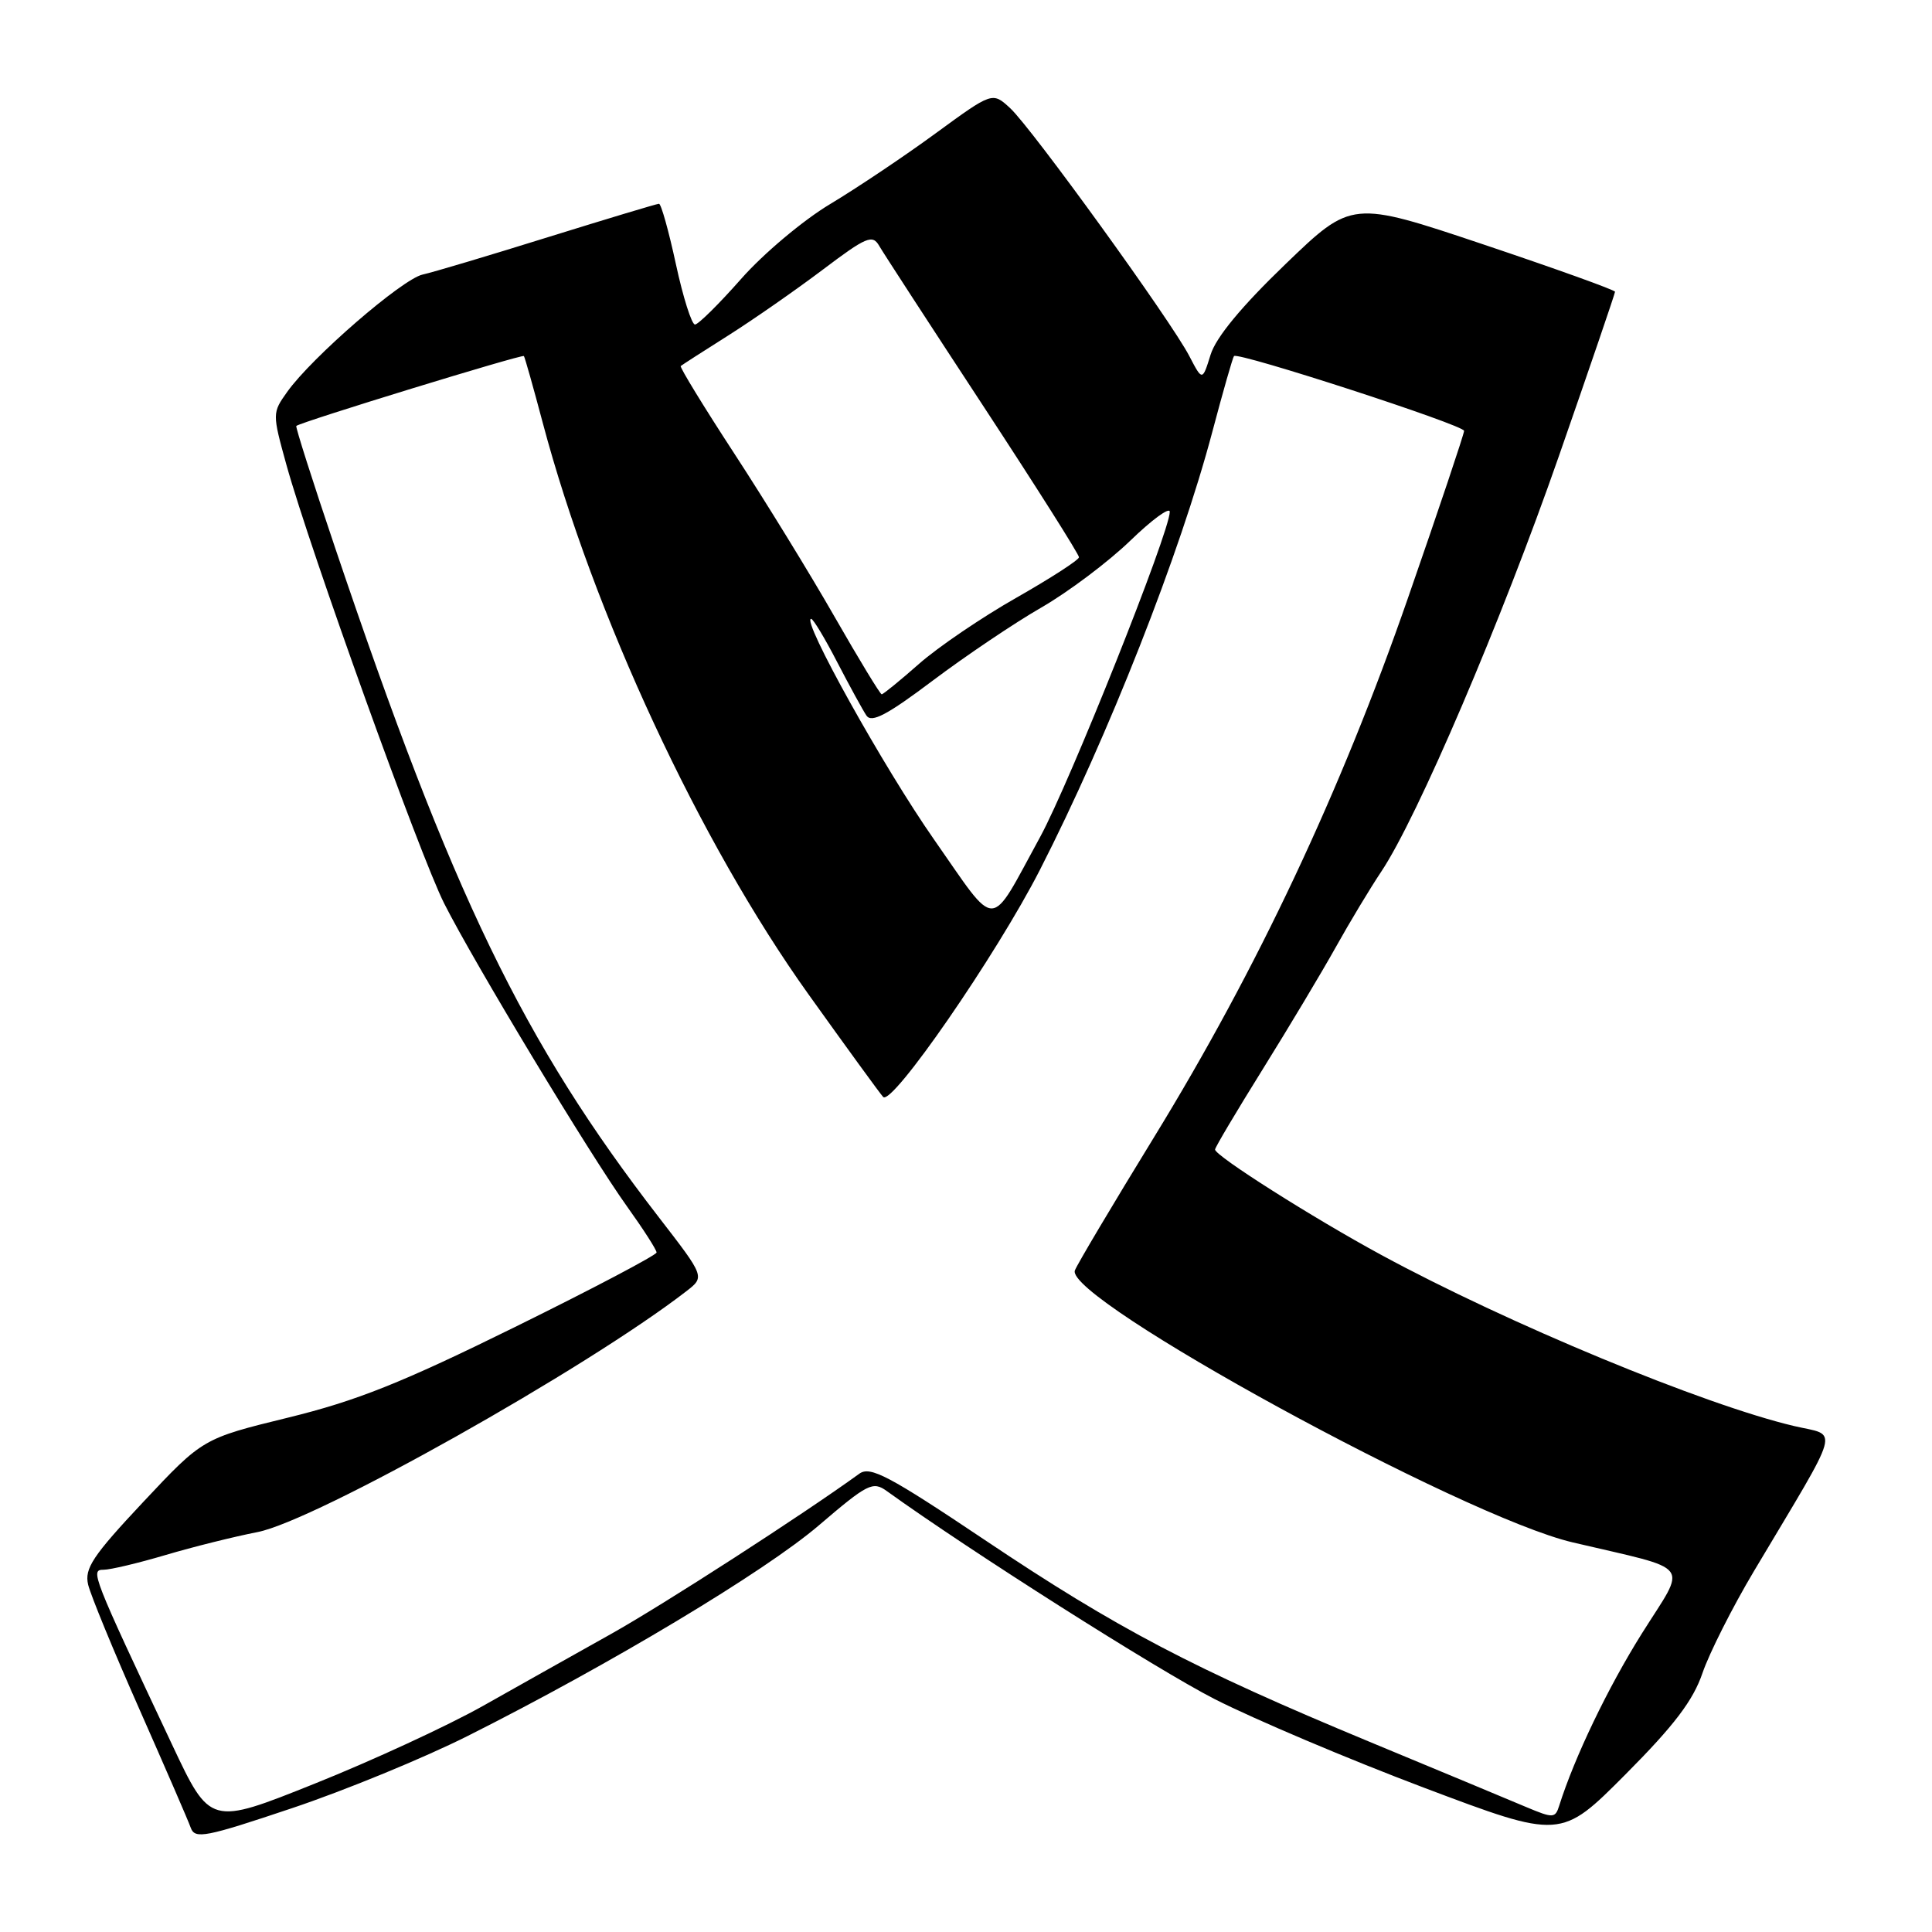 <?xml version="1.0" encoding="UTF-8" standalone="no"?>
<!DOCTYPE svg PUBLIC "-//W3C//DTD SVG 1.1//EN" "http://www.w3.org/Graphics/SVG/1.1/DTD/svg11.dtd" >
<svg xmlns="http://www.w3.org/2000/svg" xmlns:xlink="http://www.w3.org/1999/xlink" version="1.1" viewBox="0 0 256 256">
 <g >
 <path fill="currentColor"
d=" M 62.00 230.01 C 80.82 220.56 101.35 208.24 108.50 202.12 C 114.97 196.59 115.65 196.24 117.50 197.57 C 128.54 205.52 153.31 221.23 160.93 225.13 C 166.20 227.81 178.67 233.10 188.66 236.87 C 206.82 243.72 206.82 243.72 215.39 235.11 C 221.84 228.63 224.36 225.31 225.59 221.68 C 226.50 219.03 229.56 212.96 232.41 208.18 C 244.21 188.38 243.67 190.36 237.74 188.96 C 225.79 186.15 199.77 175.37 183.00 166.27 C 173.96 161.37 161.00 153.15 161.00 152.32 C 161.00 152.04 163.85 147.25 167.33 141.66 C 170.81 136.07 175.16 128.80 177.00 125.50 C 178.84 122.20 181.55 117.70 183.02 115.50 C 187.80 108.36 198.96 82.25 206.57 60.41 C 210.66 48.67 214.00 38.88 214.00 38.66 C 214.00 38.43 206.15 35.61 196.56 32.39 C 179.11 26.54 179.11 26.54 170.31 35.02 C 164.52 40.59 161.12 44.70 160.41 47.00 C 159.32 50.50 159.32 50.50 157.59 47.18 C 155.18 42.52 136.70 16.96 133.85 14.33 C 131.50 12.17 131.50 12.17 124.00 17.65 C 119.88 20.67 113.58 24.89 110.00 27.04 C 106.42 29.18 101.12 33.64 98.19 36.97 C 95.27 40.28 92.52 43.00 92.09 43.00 C 91.65 43.00 90.51 39.40 89.56 35.00 C 88.61 30.60 87.60 27.00 87.32 27.00 C 87.05 27.00 80.45 28.99 72.66 31.41 C 64.87 33.84 57.38 36.08 56.00 36.38 C 53.29 36.98 41.30 47.36 38.06 51.92 C 36.07 54.71 36.07 54.78 37.96 61.62 C 41.10 72.92 55.64 113.34 58.86 119.72 C 62.82 127.56 78.16 152.99 83.09 159.87 C 85.24 162.87 87.00 165.61 87.00 165.96 C 87.00 166.30 78.56 170.75 68.25 175.83 C 53.22 183.24 47.25 185.62 38.18 187.84 C 26.87 190.61 26.87 190.61 18.97 199.03 C 12.28 206.16 11.17 207.84 11.68 209.98 C 12.01 211.36 15.07 218.80 18.48 226.50 C 21.88 234.20 24.95 241.26 25.28 242.20 C 25.83 243.72 27.24 243.44 38.70 239.59 C 45.74 237.23 56.22 232.92 62.00 230.01 Z  M 22.81 231.19 C 12.17 208.59 11.94 208.00 13.72 208.00 C 14.62 208.00 18.32 207.12 21.93 206.05 C 25.54 204.98 31.03 203.61 34.12 203.01 C 41.80 201.51 77.66 181.37 90.95 171.09 C 93.40 169.19 93.40 169.19 87.34 161.35 C 69.30 138.01 59.97 118.71 44.40 72.57 C 41.44 63.81 39.13 56.55 39.26 56.44 C 39.87 55.91 69.23 46.90 69.42 47.18 C 69.55 47.36 70.67 51.33 71.91 56.00 C 78.65 81.35 92.70 111.57 107.12 131.74 C 112.14 138.76 116.59 144.88 117.02 145.35 C 118.17 146.61 132.02 126.55 137.79 115.27 C 146.83 97.58 156.36 73.39 160.65 57.18 C 162.06 51.86 163.35 47.35 163.51 47.18 C 164.05 46.60 194.00 56.33 194.00 57.09 C 194.00 57.49 190.67 67.43 186.59 79.16 C 177.68 104.84 166.60 128.38 152.92 150.68 C 147.46 159.58 142.74 167.52 142.43 168.33 C 140.99 172.07 193.82 200.95 208.37 204.37 C 224.58 208.19 223.57 206.87 217.56 216.44 C 213.04 223.65 208.64 232.82 206.60 239.27 C 206.08 240.93 205.80 240.94 202.27 239.46 C 200.20 238.58 190.85 234.69 181.50 230.81 C 158.15 221.12 147.98 215.78 130.53 204.08 C 117.76 195.52 115.31 194.23 113.87 195.27 C 106.35 200.72 87.94 212.60 81.00 216.49 C 76.33 219.11 68.67 223.40 64.00 226.04 C 59.33 228.67 49.28 233.31 41.68 236.35 C 27.85 241.89 27.85 241.89 22.81 231.19 Z  M 123.78 111.26 C 117.15 101.79 106.13 82.00 107.48 82.00 C 107.75 82.00 109.31 84.59 110.94 87.75 C 112.58 90.91 114.32 94.09 114.81 94.82 C 115.49 95.82 117.57 94.72 123.60 90.18 C 127.95 86.91 134.43 82.54 138.00 80.49 C 141.57 78.43 146.86 74.45 149.75 71.66 C 152.64 68.86 155.00 67.13 155.00 67.82 C 155.00 70.49 141.75 103.71 137.82 110.91 C 130.94 123.48 132.31 123.45 123.78 111.26 Z  M 110.60 81.75 C 107.38 76.11 101.40 66.38 97.32 60.13 C 93.24 53.88 90.04 48.64 90.20 48.50 C 90.37 48.36 93.20 46.53 96.50 44.45 C 99.80 42.36 105.42 38.45 109.00 35.75 C 114.80 31.37 115.61 31.03 116.50 32.58 C 117.05 33.53 123.24 43.05 130.25 53.74 C 137.26 64.43 142.99 73.48 142.97 73.84 C 142.96 74.20 139.21 76.62 134.66 79.21 C 130.10 81.80 124.30 85.74 121.78 87.96 C 119.26 90.18 117.03 92.00 116.83 92.00 C 116.63 92.00 113.83 87.39 110.60 81.75 Z "/>
</g>
</svg>
